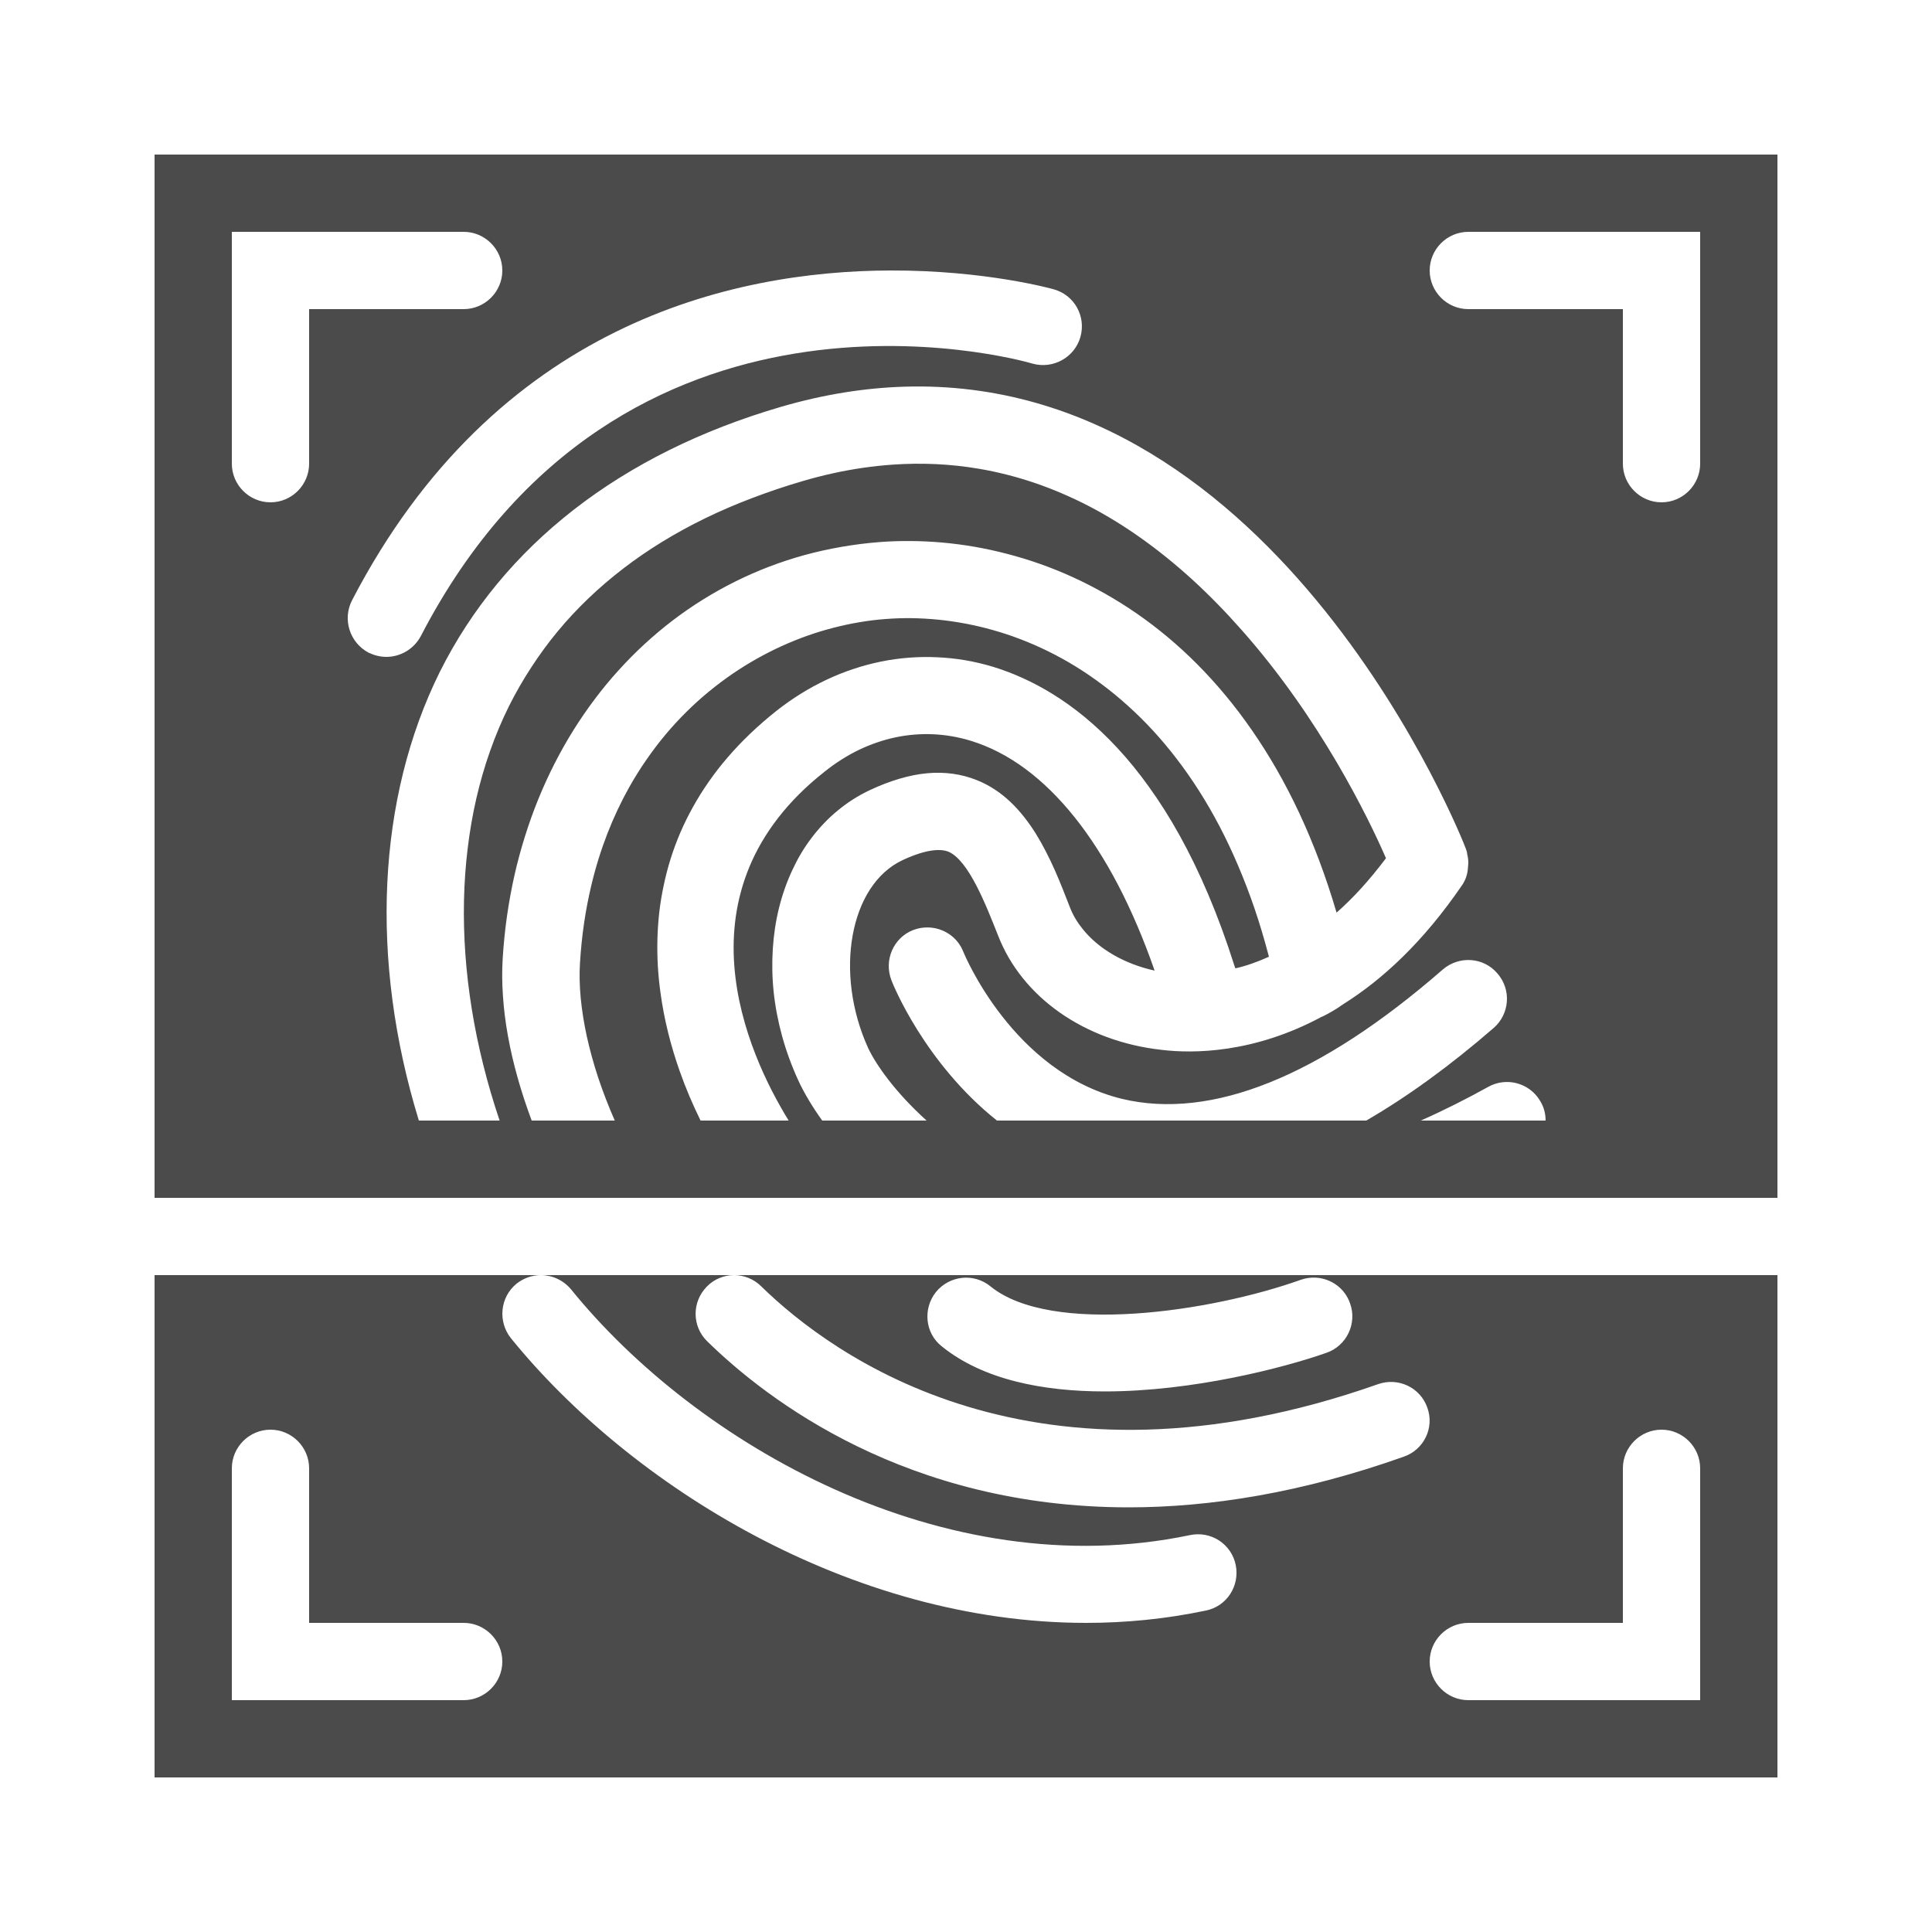 <svg xmlns="http://www.w3.org/2000/svg" viewBox="0 0 50 50">
  <path d="M4 4L4 31L46 31L46 4L4 4 z M 6 6L12 6C12.55 6 13 6.45 13 7C13 7.55 12.55 8 12 8L8 8L8 12C8 12.55 7.55 13 7 13C6.45 13 6 12.55 6 12L6 6 z M 38 6L44 6L44 12C44 12.55 43.55 13 43 13C42.45 13 42 12.55 42 12L42 8L38 8C37.45 8 37 7.55 37 7C37 6.45 37.45 6 38 6 z M 23.045 7C25.504 6.993 27.234 7.475 27.279 7.49C27.809 7.64 28.111 8.191 27.961 8.721C27.811 9.251 27.251 9.56 26.721 9.41C26.291 9.28 16.061 6.491 10.891 16.461C10.711 16.801 10.36 17 10 17C9.84 17 9.689 16.961 9.539 16.891C9.049 16.631 8.859 16.029 9.109 15.539C12.822 8.383 18.946 7.012 23.045 7 z M 23.391 10.008C33.125 9.696 37.884 21.813 37.93 21.949C37.95 21.999 37.971 22.059 37.971 22.109C37.991 22.179 38 22.26 38 22.34C38 22.38 37.99 22.421 37.99 22.461C37.98 22.621 37.93 22.78 37.83 22.92C36.83 24.38 35.78 25.35 34.76 25.99C34.58 26.12 34.401 26.221 34.221 26.311L34.211 26.311C32.451 27.261 30.881 27.27 30.061 27.17C28.071 26.95 26.45 25.811 25.83 24.211C25.52 23.431 25.069 22.259 24.539 22.039C24.219 21.919 23.719 22.09 23.359 22.26C21.989 22.9 21.581 25.181 22.471 27.131C22.671 27.551 23.16 28.26 23.98 29L21.279 29C21.149 28.82 21.033 28.642 20.93 28.469C20.826 28.295 20.735 28.126 20.66 27.961C20.573 27.773 20.495 27.583 20.426 27.393C20.356 27.202 20.295 27.012 20.242 26.82C20.137 26.438 20.063 26.054 20.023 25.676C19.983 25.297 19.977 24.923 20 24.559C20.023 24.194 20.076 23.84 20.16 23.5C20.244 23.16 20.358 22.835 20.5 22.529C20.571 22.377 20.647 22.228 20.732 22.086C20.817 21.944 20.909 21.808 21.008 21.678C21.107 21.547 21.214 21.422 21.326 21.305C21.438 21.187 21.556 21.078 21.682 20.975C21.807 20.872 21.938 20.775 22.076 20.688C22.214 20.6 22.359 20.52 22.51 20.449C22.775 20.324 23.03 20.227 23.277 20.154C23.524 20.081 23.762 20.033 23.992 20.012C24.222 19.99 24.444 19.996 24.658 20.025C24.873 20.055 25.079 20.109 25.279 20.189C25.612 20.322 25.9 20.517 26.15 20.754C26.276 20.872 26.391 21.002 26.5 21.139C26.609 21.276 26.711 21.422 26.805 21.572C26.993 21.874 27.154 22.197 27.299 22.521C27.443 22.846 27.569 23.173 27.689 23.48C27.728 23.58 27.775 23.678 27.83 23.771C27.885 23.865 27.948 23.954 28.018 24.041C28.433 24.561 29.101 24.947 29.881 25.119C29.741 24.714 29.591 24.328 29.434 23.959C29.277 23.59 29.112 23.24 28.939 22.908C28.767 22.577 28.586 22.265 28.398 21.973C28.211 21.68 28.016 21.406 27.814 21.154C27.412 20.651 26.984 20.229 26.533 19.896C26.308 19.73 26.078 19.586 25.842 19.465C25.606 19.343 25.364 19.245 25.119 19.17C24.958 19.121 24.797 19.083 24.635 19.055C24.31 18.999 23.982 18.985 23.658 19.012C23.334 19.038 23.012 19.107 22.697 19.215C22.54 19.269 22.384 19.332 22.23 19.406C21.923 19.554 21.625 19.743 21.34 19.971C21.095 20.164 20.873 20.361 20.672 20.562C20.471 20.764 20.291 20.968 20.131 21.176C19.971 21.383 19.83 21.593 19.707 21.805C19.584 22.016 19.479 22.229 19.391 22.443C19.302 22.657 19.23 22.873 19.172 23.088C19.114 23.303 19.071 23.517 19.041 23.73C19.011 23.944 18.994 24.158 18.988 24.369C18.983 24.58 18.988 24.788 19.004 24.994C19.019 25.201 19.045 25.405 19.078 25.605C19.111 25.806 19.153 26.003 19.201 26.195C19.297 26.58 19.418 26.948 19.553 27.291C19.687 27.634 19.835 27.953 19.982 28.24C20.13 28.527 20.276 28.782 20.41 29L18.131 29C17.928 28.589 17.746 28.162 17.592 27.725C17.36 27.069 17.188 26.388 17.094 25.697C17.062 25.467 17.039 25.236 17.025 25.004C17.012 24.772 17.008 24.539 17.014 24.307C17.02 24.074 17.036 23.842 17.062 23.609C17.089 23.377 17.127 23.147 17.176 22.916C17.224 22.685 17.284 22.455 17.355 22.227C17.427 21.998 17.511 21.771 17.607 21.547C17.704 21.322 17.813 21.101 17.936 20.881C18.058 20.661 18.194 20.443 18.344 20.229C18.494 20.014 18.657 19.803 18.836 19.596C19.193 19.181 19.61 18.782 20.09 18.4C20.297 18.237 20.51 18.087 20.729 17.951C20.947 17.816 21.171 17.695 21.398 17.588C21.626 17.481 21.857 17.388 22.092 17.311C22.326 17.233 22.563 17.17 22.803 17.121C23.281 17.024 23.769 16.987 24.256 17.01C24.499 17.021 24.744 17.046 24.986 17.088C25.229 17.13 25.471 17.187 25.711 17.26C25.95 17.334 26.199 17.426 26.457 17.543C26.974 17.776 27.523 18.104 28.078 18.562C28.356 18.792 28.635 19.053 28.912 19.352C29.19 19.65 29.466 19.988 29.736 20.365C30.007 20.742 30.274 21.16 30.531 21.625C30.789 22.09 31.038 22.601 31.275 23.162C31.513 23.723 31.738 24.334 31.949 25C31.959 25.02 31.961 25.041 31.971 25.061C32.241 25.001 32.53 24.9 32.84 24.76C32.728 24.331 32.606 23.922 32.473 23.529C32.34 23.137 32.195 22.762 32.043 22.404C31.891 22.047 31.73 21.706 31.561 21.383C31.391 21.059 31.214 20.753 31.029 20.463C30.844 20.172 30.651 19.897 30.453 19.639C30.255 19.38 30.05 19.136 29.84 18.908C29.63 18.68 29.415 18.468 29.195 18.27C28.976 18.071 28.753 17.887 28.525 17.717C28.298 17.547 28.067 17.389 27.834 17.246C27.368 16.96 26.893 16.728 26.416 16.545C26.177 16.453 25.938 16.374 25.699 16.307C25.461 16.239 25.223 16.184 24.986 16.139C24.75 16.094 24.514 16.06 24.281 16.037C24.048 16.014 23.817 16.001 23.59 15.998C23.363 15.995 23.139 16.003 22.92 16.02C22.697 16.036 22.473 16.064 22.248 16.102C22.023 16.139 21.798 16.188 21.572 16.246C21.347 16.304 21.122 16.372 20.898 16.451C20.675 16.53 20.451 16.621 20.23 16.721C19.79 16.921 19.36 17.163 18.945 17.447C18.531 17.732 18.134 18.057 17.762 18.426C17.576 18.61 17.395 18.806 17.223 19.012C17.05 19.218 16.886 19.435 16.729 19.662C16.571 19.889 16.423 20.126 16.283 20.375C15.865 21.121 15.529 21.965 15.305 22.906C15.23 23.22 15.167 23.545 15.117 23.881C15.068 24.216 15.032 24.562 15.01 24.92C14.992 25.205 14.999 25.51 15.029 25.83C15.06 26.15 15.113 26.486 15.189 26.832C15.266 27.178 15.364 27.536 15.484 27.898C15.605 28.261 15.748 28.63 15.91 29L13.76 29C13.62 28.625 13.497 28.253 13.395 27.887C13.292 27.52 13.208 27.16 13.145 26.807C13.081 26.454 13.038 26.109 13.016 25.773C12.993 25.438 12.99 25.113 13.01 24.801C13.033 24.43 13.07 24.065 13.121 23.707C13.172 23.349 13.237 22.997 13.314 22.652C13.392 22.308 13.484 21.969 13.588 21.639C13.795 20.979 14.051 20.351 14.354 19.758C14.656 19.165 15.005 18.607 15.395 18.09C15.589 17.831 15.795 17.583 16.01 17.346C16.225 17.108 16.45 16.881 16.684 16.666C16.918 16.451 17.16 16.247 17.412 16.055C17.916 15.671 18.455 15.336 19.023 15.053C19.308 14.911 19.6 14.782 19.898 14.668C20.197 14.554 20.502 14.453 20.814 14.367C21.127 14.281 21.445 14.211 21.77 14.154C22.094 14.098 22.424 14.055 22.76 14.029C23.022 14.009 23.288 14 23.559 14.002C24.1 14.005 24.656 14.053 25.219 14.15C25.5 14.199 25.781 14.26 26.064 14.334C26.348 14.408 26.633 14.494 26.916 14.594C27.199 14.694 27.481 14.808 27.762 14.936C28.043 15.063 28.321 15.207 28.598 15.363C28.874 15.52 29.148 15.69 29.418 15.877C29.688 16.064 29.954 16.266 30.215 16.484C30.737 16.921 31.238 17.421 31.711 17.99C31.948 18.275 32.177 18.577 32.398 18.896C32.62 19.216 32.833 19.553 33.037 19.908C33.241 20.264 33.435 20.636 33.619 21.029C33.803 21.422 33.976 21.834 34.139 22.266C34.301 22.697 34.452 23.148 34.59 23.619C34.8 23.434 35.013 23.225 35.227 22.99C35.44 22.755 35.654 22.496 35.869 22.211C35.757 21.953 35.595 21.598 35.383 21.176C35.17 20.753 34.908 20.261 34.596 19.73C33.972 18.669 33.151 17.451 32.131 16.301C31.713 15.828 31.288 15.393 30.855 14.998C30.639 14.801 30.421 14.614 30.201 14.436C29.981 14.258 29.76 14.09 29.537 13.932C29.314 13.773 29.088 13.623 28.861 13.484C28.634 13.345 28.406 13.215 28.176 13.096C27.945 12.976 27.714 12.868 27.48 12.768C27.247 12.668 27.01 12.577 26.773 12.496C26.536 12.416 26.299 12.346 26.059 12.285C25.818 12.224 25.576 12.172 25.332 12.131C24.601 12.007 23.857 11.972 23.098 12.025C22.592 12.061 22.078 12.134 21.561 12.248C21.302 12.305 21.041 12.372 20.779 12.449C20.323 12.582 19.885 12.73 19.463 12.891C19.041 13.051 18.636 13.225 18.248 13.414C17.473 13.792 16.766 14.225 16.131 14.713C15.813 14.957 15.513 15.214 15.23 15.484C14.948 15.755 14.682 16.038 14.436 16.336C14.189 16.633 13.961 16.946 13.75 17.27C13.539 17.593 13.345 17.929 13.17 18.279C12.986 18.651 12.824 19.036 12.684 19.434C12.543 19.831 12.425 20.242 12.328 20.662C12.231 21.083 12.157 21.513 12.104 21.953C12.05 22.393 12.018 22.843 12.008 23.299C11.998 23.755 12.01 24.217 12.043 24.686C12.11 25.622 12.263 26.581 12.504 27.547C12.624 28.03 12.766 28.515 12.93 29L10.84 29C9.56 24.83 9.761 20.661 11.381 17.391C13.021 14.111 16.071 11.739 20.211 10.529C21.325 10.204 22.384 10.04 23.391 10.008 z M 24.023 24.002C24.415 24.012 24.78 24.248 24.93 24.631C24.95 24.681 26.209 27.749 29.039 28.439C31.349 28.989 34.15 27.87 37.34 25.09C37.76 24.73 38.39 24.769 38.75 25.189C39.12 25.609 39.07 26.24 38.66 26.6C37.53 27.58 36.429 28.38 35.359 29L25.801 29C23.931 27.51 23.11 25.479 23.07 25.369C22.87 24.849 23.121 24.27 23.631 24.07C23.761 24.02 23.893 23.999 24.023 24.002 z M 38.887 28.008C39.273 27.964 39.667 28.15 39.869 28.51C39.959 28.66 40 28.83 40 29L36.77 29C37.36 28.74 37.95 28.441 38.51 28.131C38.63 28.063 38.758 28.022 38.887 28.008 z M 4 33L4 46L46 46L46 33L19 33C19.25 33 19.509 33.099 19.699 33.289C21.539 35.089 26.79 38.95 35.67 35.82C36.19 35.64 36.759 35.91 36.939 36.43C37.129 36.95 36.85 37.519 36.33 37.699C33.68 38.639 31.301 39.01 29.211 39.01C23.471 39.01 19.851 36.231 18.301 34.711C17.911 34.331 17.899 33.701 18.289 33.301C18.479 33.101 18.74 33 19 33L14 33C14.29 33 14.579 33.129 14.779 33.369C18.019 37.369 24.419 41.06 30.789 39.73C31.339 39.61 31.87 39.96 31.98 40.5C32.09 41.04 31.751 41.57 31.211 41.68C30.171 41.9 29.129 42 28.109 42C22.009 42 16.311 38.441 13.221 34.631C12.881 34.201 12.939 33.571 13.369 33.221C13.559 33.071 13.78 33 14 33L4 33 z M 34.062 33.066C34.451 33.091 34.804 33.34 34.939 33.73C35.129 34.25 34.85 34.83 34.33 35.01C33.22 35.4 30.87 36.01 28.59 36.01C27 36.01 25.439 35.71 24.369 34.84C23.939 34.5 23.881 33.869 24.221 33.439C24.571 33.009 25.201 32.939 25.631 33.289C27.201 34.569 31.35 33.949 33.67 33.119C33.8 33.074 33.933 33.058 34.062 33.066 z M 7 37C7.55 37 8 37.45 8 38L8 42L12 42C12.55 42 13 42.45 13 43C13 43.55 12.55 44 12 44L6 44L6 38C6 37.45 6.45 37 7 37 z M 43 37C43.55 37 44 37.45 44 38L44 44L38 44C37.45 44 37 43.55 37 43C37 42.45 37.45 42 38 42L42 42L42 38C42 37.45 42.45 37 43 37 z" fill="#4B4B4B" />
</svg>
